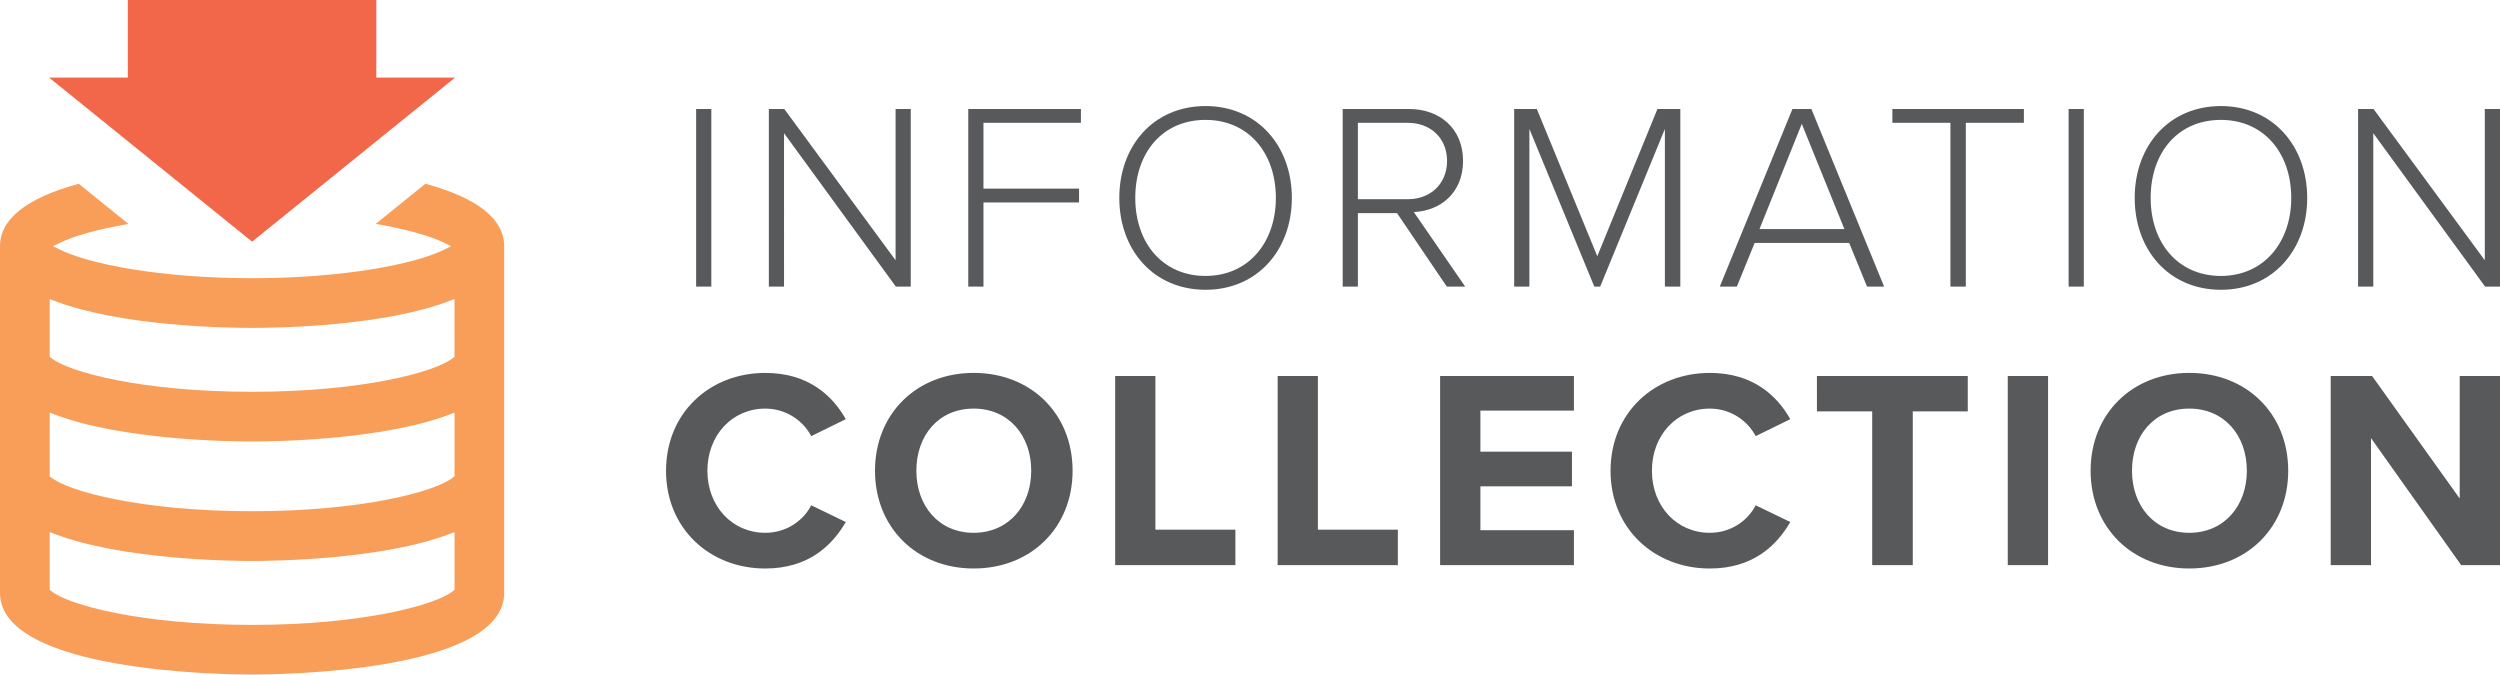 <?xml version="1.0" encoding="utf-8"?>
<!-- Generator: Adobe Illustrator 15.1.0, SVG Export Plug-In . SVG Version: 6.00 Build 0)  -->
<!DOCTYPE svg PUBLIC "-//W3C//DTD SVG 1.1//EN" "http://www.w3.org/Graphics/SVG/1.1/DTD/svg11.dtd">
<svg version="1.1" id="Layer_1" xmlns="http://www.w3.org/2000/svg" xmlns:xlink="http://www.w3.org/1999/xlink" x="0px" y="0px"
	 width="200px" height="53.965px" viewBox="0 0 200 53.965" enable-background="new 0 0 200 53.965" xml:space="preserve">
<polygon fill="#F26649" points="36.404,6.208 30.106,6.208 30.106,0 10.226,0 10.226,6.208 3.928,6.208 20.168,19.334 "/>
<path fill="#F89E59" d="M34.034,14.7l-3.976,3.211c2.388,0.412,4.377,0.961,5.522,1.531l0.509,0.254l-0.509,0.257
	c-2.299,1.146-7.958,2.302-15.413,2.302S7.051,21.099,4.754,19.953l-0.512-0.257l0.512-0.254c1.143-0.57,3.134-1.12,5.519-1.528
	L6.298,14.7C2.12,15.843,0,17.524,0,19.697v27.735c0,6.352,18.104,6.533,20.167,6.533c2.062,0,20.168-0.183,20.168-6.533V19.697
	C40.335,17.524,38.214,15.843,34.034,14.7z M3.977,23.919l0.386,0.151c5.251,2.002,13.425,2.161,15.805,2.161
	c2.378,0,10.553-0.158,15.804-2.161l0.389-0.151v4.621H36.36l-0.104,0.084c-1.36,1.132-7.251,2.72-16.088,2.72
	c-8.838,0-14.728-1.588-16.088-2.72L3.977,28.54V23.919z M36.362,47.188H36.36l-0.104,0.082c-1.36,1.129-7.251,2.721-16.088,2.721
	c-8.838,0-14.728-1.592-16.088-2.721l-0.102-0.082v-4.621l0.386,0.146c5.396,2.062,14.11,2.165,15.805,2.165
	c1.693,0,10.408-0.104,15.804-2.165l0.389-0.146V47.188z M36.362,38.096H36.36l-0.104,0.086c-1.365,1.129-7.256,2.717-16.088,2.717
	c-8.833,0-14.726-1.588-16.088-2.717l-0.102-0.086V33.01l0.386,0.146c5.396,2.061,14.11,2.164,15.805,2.164
	c1.693,0,10.408-0.104,15.804-2.164l0.389-0.146V38.096z"/>
<path fill="#58595B" d="M77.894,29.831c-4.562,0-7.894,3.265-7.894,7.826c0,4.559,3.332,7.823,7.894,7.823
	c4.582,0,7.913-3.266,7.913-7.823C85.807,33.096,82.476,29.831,77.894,29.831z M77.894,42.624c-2.795,0-4.585-2.153-4.585-4.967
	c0-2.837,1.79-4.97,4.585-4.97c2.788,0,4.604,2.133,4.604,4.97C82.499,40.471,80.682,42.624,77.894,42.624z M92.433,30.082h-3.22
	V45.21h9.618v-2.836h-6.398V30.082z M77.461,22.928h1.216v-6.732h7.646V15.09h-7.646V9.825h7.796V8.719h-9.012V22.928z
	 M108.631,17.048h3.13l3.983,5.879h1.469l-4.109-5.965c2.108-0.086,3.94-1.512,3.94-4.091c0-2.599-1.875-4.153-4.323-4.153h-5.305
	v14.209h1.215V17.048z M108.631,9.825h3.982c1.873,0,3.152,1.258,3.152,3.047s-1.279,3.066-3.152,3.066h-3.982V9.825z
	 M62.722,10.656l8.945,12.271h1.194V8.719h-1.214V20.82L62.743,8.719h-1.235v14.209h1.214V10.656z M140.373,19.433h7.561l1.43,3.495
	h1.365L144.91,8.719h-1.514l-5.813,14.209h1.364L140.373,19.433z M144.143,9.911l3.409,8.416h-6.795L144.143,9.911z M61.219,32.688
	c1.678,0,3.042,0.976,3.678,2.203l2.765-1.359c-1.067-1.885-2.994-3.699-6.443-3.699c-4.422,0-7.936,3.176-7.936,7.826
	s3.514,7.822,7.936,7.822c3.449,0,5.353-1.834,6.443-3.719l-2.765-1.338c-0.636,1.245-2,2.2-3.678,2.2
	c-2.628,0-4.627-2.106-4.627-4.967C56.592,34.799,58.591,32.688,61.219,32.688z M56.906,8.719h-1.215v14.209h1.215V8.719z
	 M156.032,22.928h1.233V9.825h4.646V8.719h-10.522v1.106h4.644V22.928z M175.143,29.831c-4.561,0-7.894,3.265-7.894,7.826
	c0,4.559,3.333,7.823,7.894,7.823c4.582,0,7.914-3.266,7.914-7.823C183.057,33.096,179.725,29.831,175.143,29.831z M175.143,42.624
	c-2.793,0-4.584-2.153-4.584-4.967c0-2.837,1.791-4.97,4.584-4.97c2.789,0,4.604,2.133,4.604,4.97
	C179.747,40.471,177.932,42.624,175.143,42.624z M165.488,22.928h1.217V8.719h-1.217V22.928z M177.675,8.485
	c-4.175,0-6.899,3.195-6.899,7.348s2.726,7.349,6.899,7.349c4.155,0,6.902-3.195,6.902-7.349S181.83,8.485,177.675,8.485z
	 M177.675,22.075c-3.452,0-5.622-2.661-5.622-6.242c0-3.62,2.17-6.242,5.622-6.242c3.407,0,5.624,2.622,5.624,6.242
	C183.299,19.414,181.082,22.075,177.675,22.075z M160.621,45.21h3.225V30.082h-3.225V45.21z M196.777,39.881l-7.008-9.799h-3.312
	V45.21h3.224V35.049l7.213,10.161H200V30.082h-3.223V39.881z M198.784,8.719V20.82l-8.902-12.101h-1.235v14.209h1.215V10.655
	l8.945,12.272H200V8.719H198.784z M136.781,32.688c1.679,0,3.037,0.976,3.673,2.203l2.769-1.359
	c-1.064-1.885-2.994-3.699-6.44-3.699c-4.425,0-7.939,3.176-7.939,7.826s3.517,7.822,7.939,7.822c3.446,0,5.351-1.834,6.44-3.719
	l-2.769-1.338c-0.636,1.245-1.994,2.2-3.673,2.2c-2.633,0-4.627-2.106-4.627-4.967C132.154,34.799,134.148,32.688,136.781,32.688z
	 M115.209,45.21h10.706v-2.793h-7.483v-3.511h7.325v-2.771h-7.325v-3.287h7.483v-2.767h-10.706V45.21z M105.432,30.082h-3.22V45.21
	h9.616v-2.836h-6.396V30.082z M133.191,22.928h1.235V8.719h-1.831l-4.812,11.778l-4.838-11.778h-1.811v14.209h1.217V10.316
	l5.194,12.612h0.47l5.176-12.612V22.928z M96.446,8.485c-4.176,0-6.902,3.195-6.902,7.348s2.726,7.349,6.902,7.349
	c4.154,0,6.902-3.195,6.902-7.349S100.6,8.485,96.446,8.485z M96.446,22.075c-3.452,0-5.624-2.661-5.624-6.242
	c0-3.62,2.172-6.242,5.624-6.242c3.408,0,5.623,2.622,5.623,6.242C102.068,19.414,99.854,22.075,96.446,22.075z M145.354,32.914
	h4.422V45.21h3.246V32.914h4.4v-2.832h-12.068V32.914z"/>
</svg>

